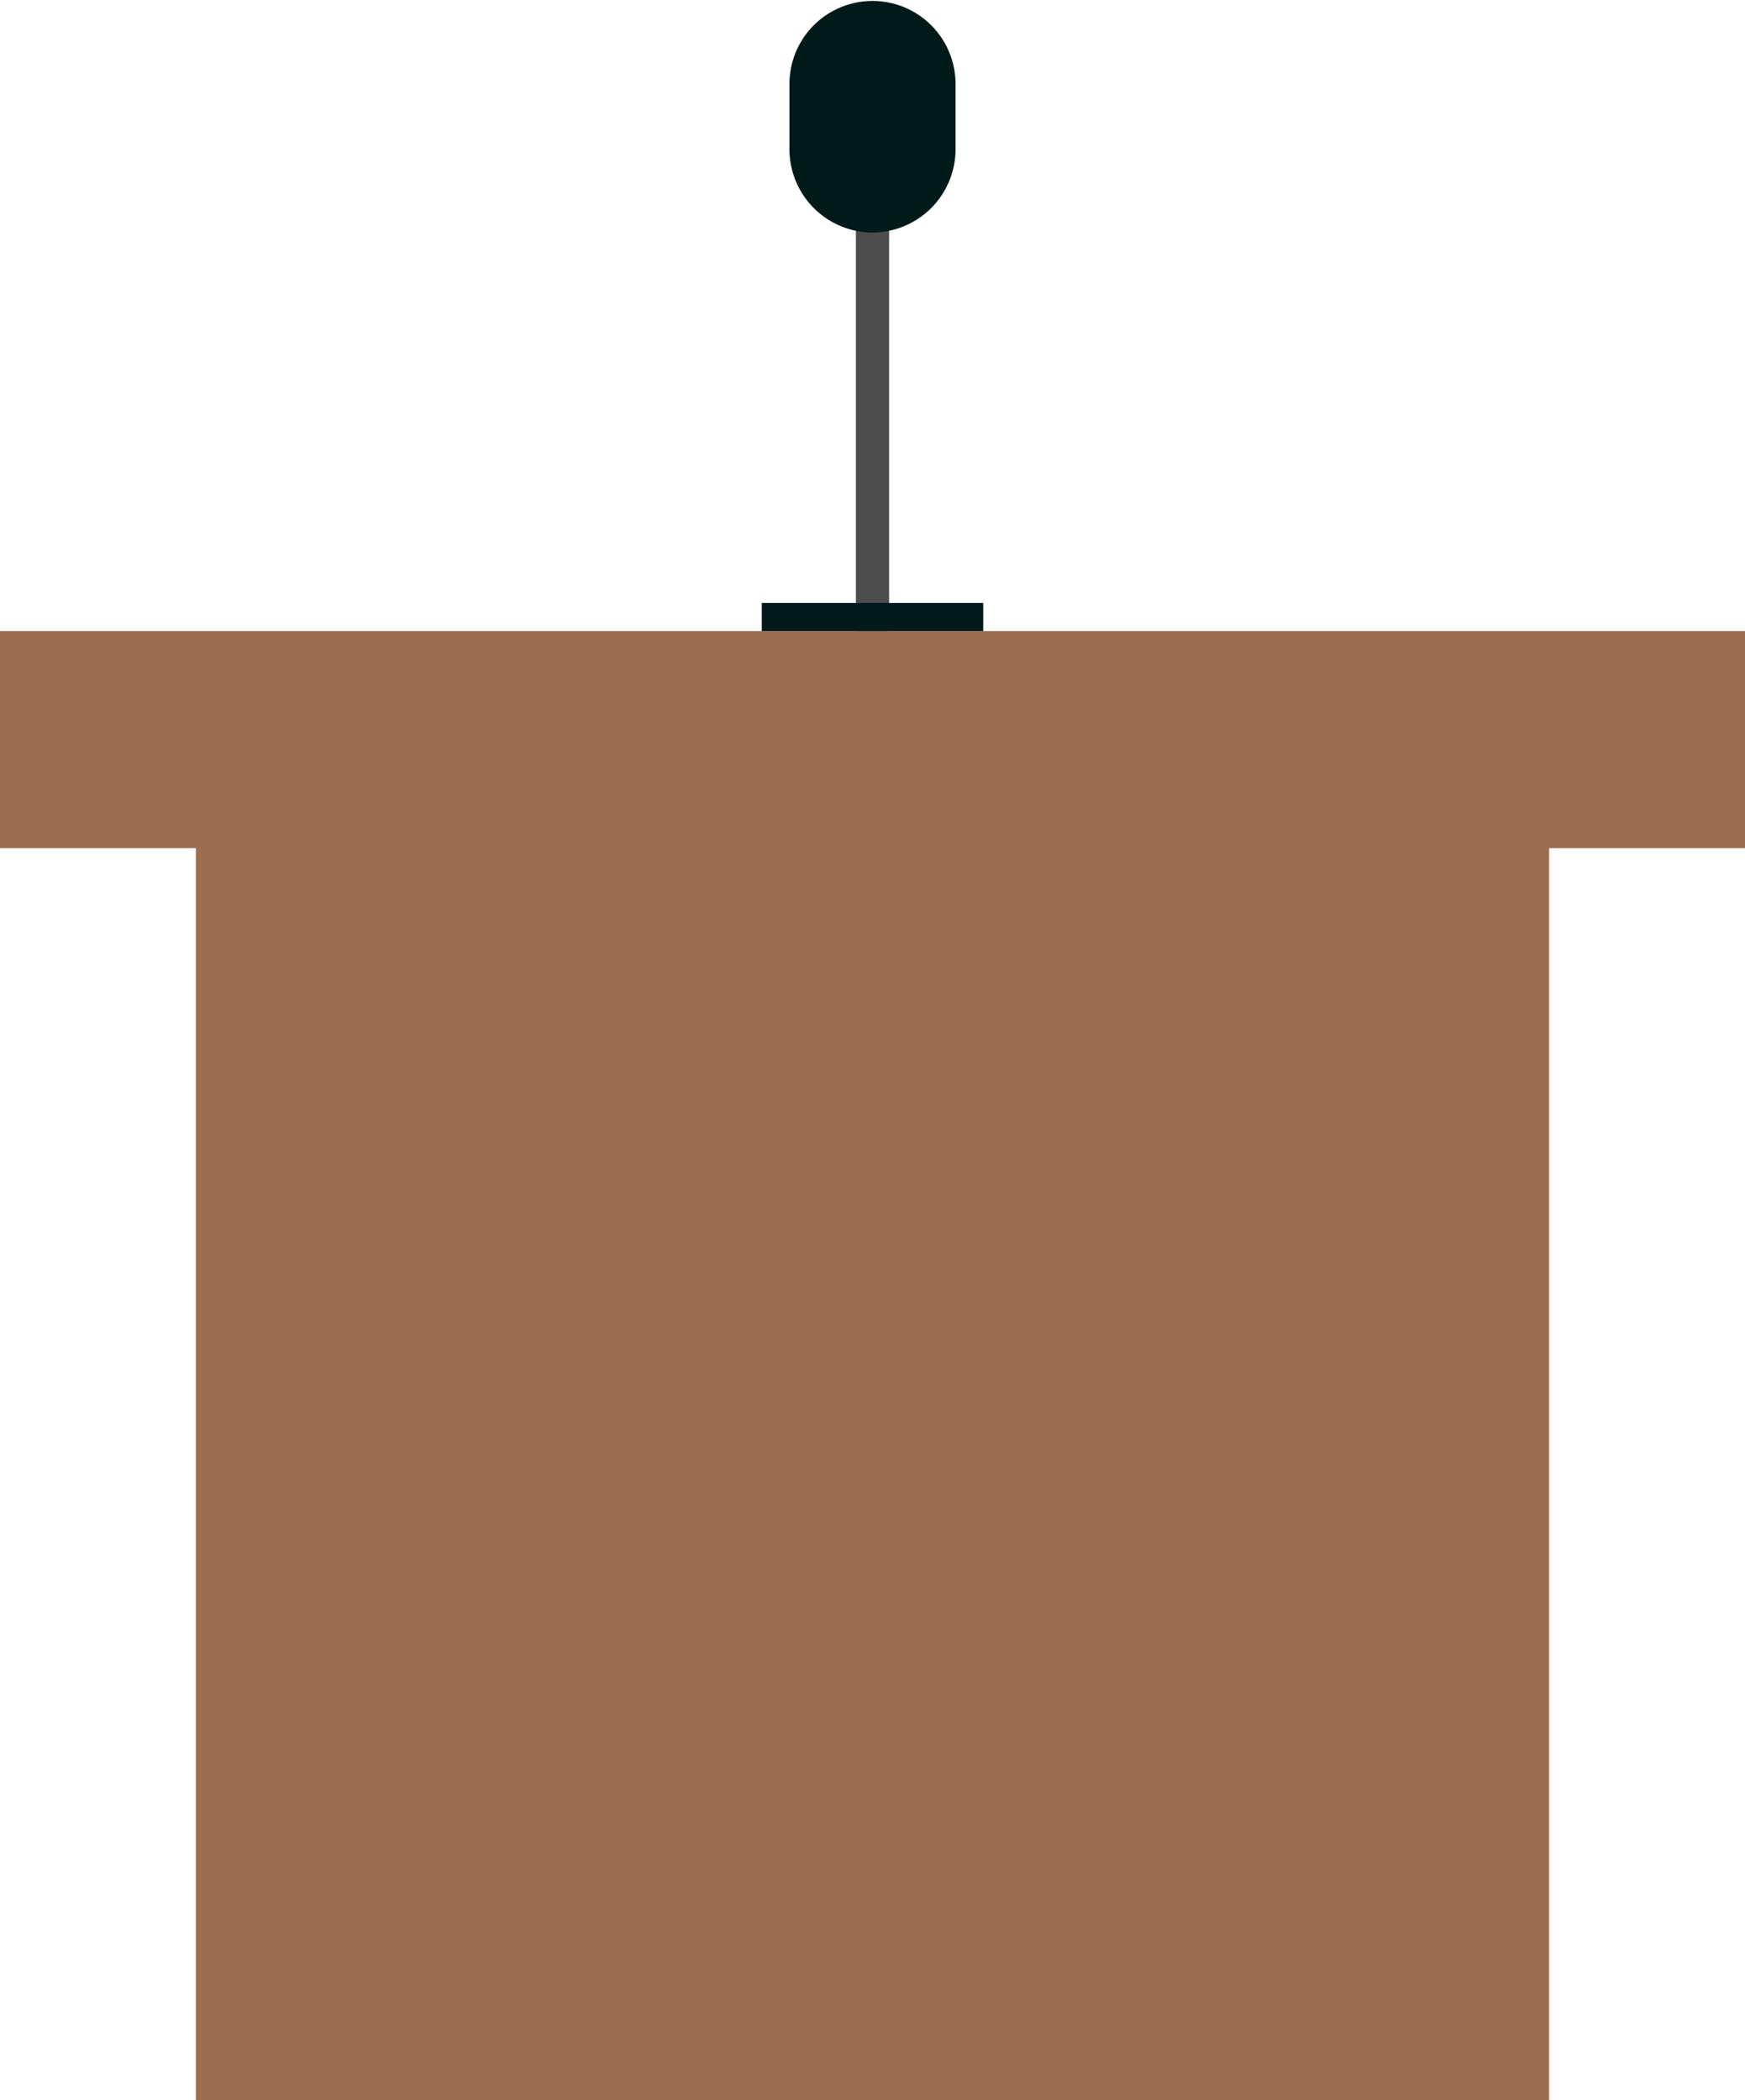 <svg xmlns="http://www.w3.org/2000/svg" xmlns:xlink="http://www.w3.org/1999/xlink" width="161.495" height="194.387" viewBox="0 0 161.495 194.387">
  <defs>
    <clipPath id="clip-path">
      <rect id="사각형_2060" data-name="사각형 2060" width="161.495" height="135.975" fill="none"/>
    </clipPath>
  </defs>
  <g id="p12_pibidesk" transform="translate(-879.252 -12475.252)">
    <g id="그룹_3819" data-name="그룹 3819" transform="translate(879.252 12533.663)" style="isolation: isolate">
      <g id="그룹_3818" data-name="그룹 3818">
        <g id="그룹_3817" data-name="그룹 3817" clip-path="url(#clip-path)">
          <path id="패스_7222" data-name="패스 7222" d="M194.269,145.8H32.774v20.1H50.9V281.777H176.142V165.9h18.127Z" transform="translate(-32.774 -145.802)" fill="#9d6d4f"/>
        </g>
      </g>
    </g>
    <g id="그룹_5604" data-name="그룹 5604" transform="translate(-656.875 177.939)">
      <rect id="사각형_2061" data-name="사각형 2061" width="3.074" height="39.965" transform="translate(1615.337 12315.759)" fill="#4d4d4d"/>
      <rect id="사각형_2062" data-name="사각형 2062" width="20.494" height="2.601" transform="translate(1606.628 12353.122)" fill="#001a1a"/>
      <path id="패스_7223" data-name="패스 7223" d="M108.033,118.122h0a7.708,7.708,0,0,1-7.686-7.686v-6.148a7.686,7.686,0,0,1,15.371,0v6.148a7.708,7.708,0,0,1-7.686,7.686" transform="translate(1508.842 12200.711)" fill="#001a1a"/>
    </g>
  </g>
</svg>
